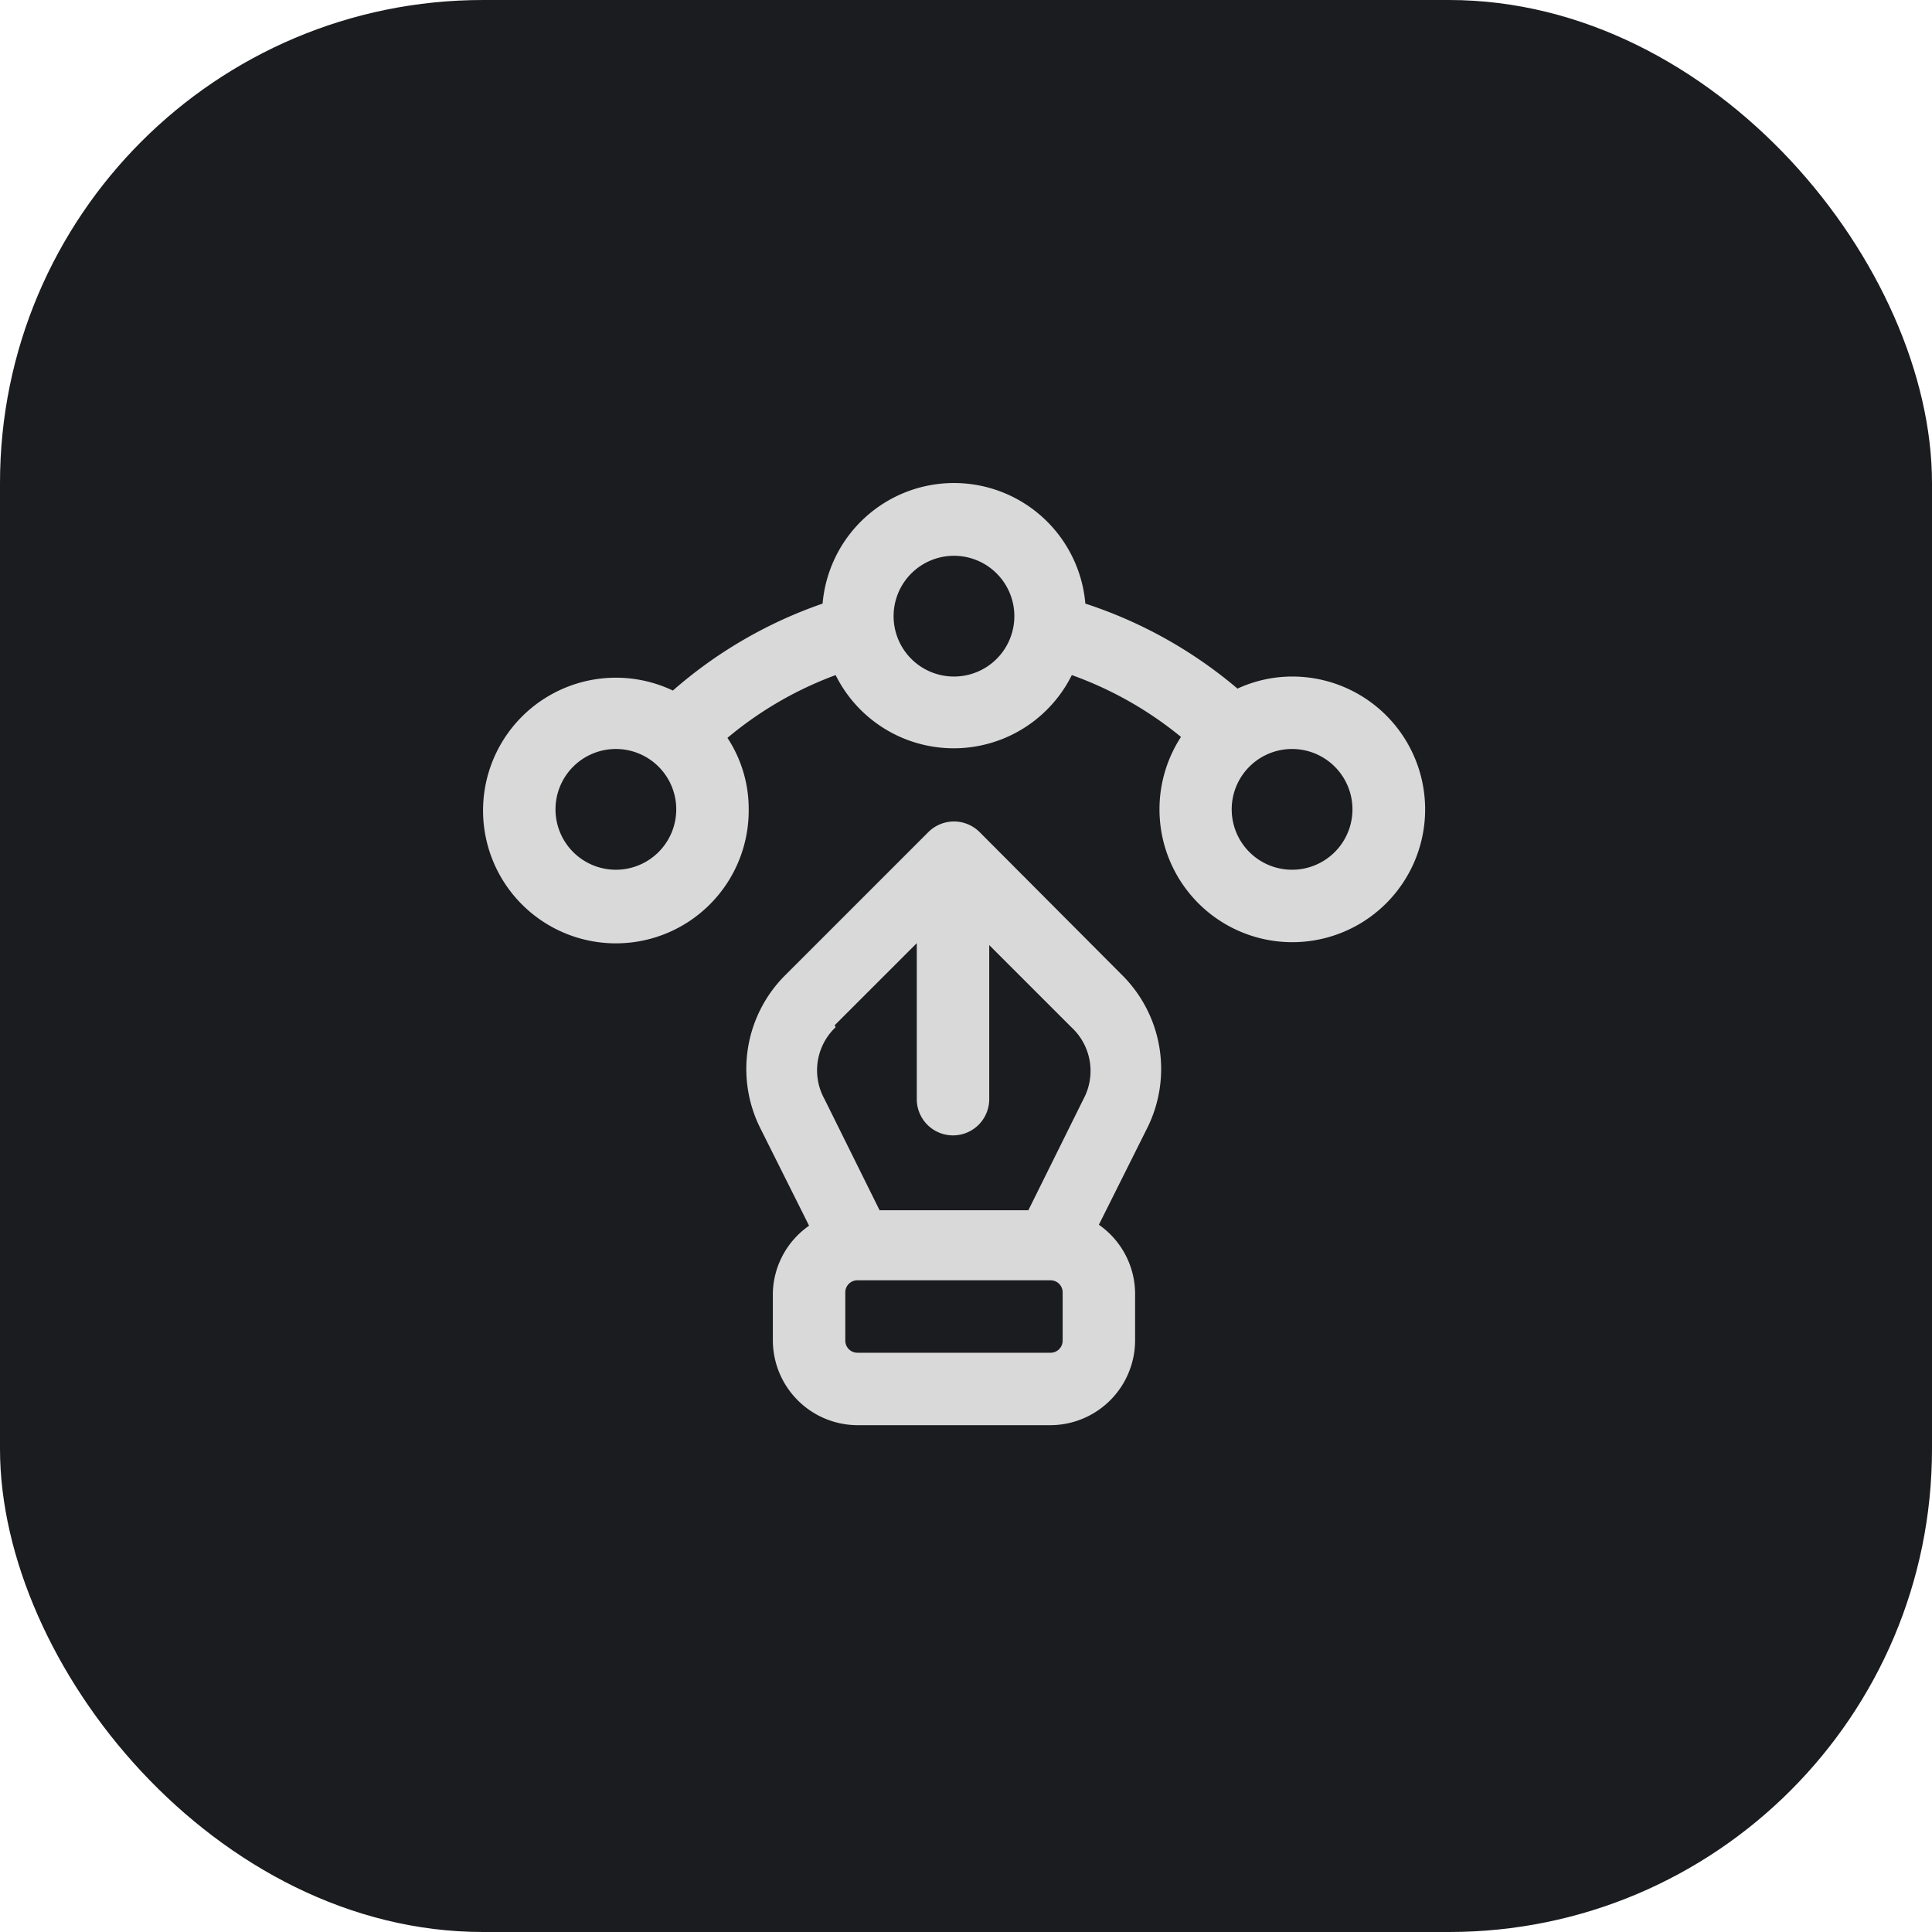 <svg xmlns="http://www.w3.org/2000/svg" width="40" height="40" viewBox="0 0 40 40">
  <g id="ic_wp" transform="translate(-1855 -160)">
    <rect id="사각형_2516" data-name="사각형 2516" width="40" height="40" rx="10" transform="translate(1855 160)" fill="#1b1c1f"/>
    <g id="vector" transform="translate(1862.751 167.757)">
      <path id="패스_43889" data-name="패스 43889" d="M12.53,9.47a.751.751,0,0,0-1.06,0l-3,3A2.741,2.741,0,0,0,8,15.62l1,2A1.75,1.75,0,0,0,8.25,19v1A1.76,1.76,0,0,0,10,21.75h4A1.76,1.76,0,0,0,15.75,20V19A1.75,1.75,0,0,0,15,17.6l1-2a2.74,2.74,0,0,0-.52-3.17Zm-3,4,1.7-1.7V15a.75.75,0,0,0,1.5,0V11.81l1.7,1.7A1.231,1.231,0,0,1,14.68,15l-1.14,2.3H10.46L9.32,15a1.23,1.23,0,0,1,.23-1.49ZM14.25,20a.25.25,0,0,1-.25.25H10A.25.25,0,0,1,9.75,20V19a.25.25,0,0,1,.25-.25h4a.25.25,0,0,1,.25.25Z" fill="#d9d9d9"/>
      <path id="패스_43890" data-name="패스 43890" d="M19,6.25a2.706,2.706,0,0,0-1.13.25,9.356,9.356,0,0,0-3.15-1.76,2.73,2.73,0,0,0-5.44,0,9.323,9.323,0,0,0-3.1,1.8A2.75,2.75,0,1,0,7.75,9a2.673,2.673,0,0,0-.44-1.48,7.548,7.548,0,0,1,2.24-1.3,2.73,2.73,0,0,0,4.89,0A7.607,7.607,0,0,1,16.7,7.5,2.75,2.75,0,1,0,19,6.25Zm-14,4A1.25,1.25,0,1,1,6.25,9,1.25,1.25,0,0,1,5,10.25Zm7-4A1.25,1.25,0,1,1,13.25,5,1.25,1.25,0,0,1,12,6.25Zm7,4A1.25,1.25,0,1,1,20.25,9,1.25,1.25,0,0,1,19,10.25Z" fill="#d9d9d9"/>
    </g>
  </g>
</svg>

